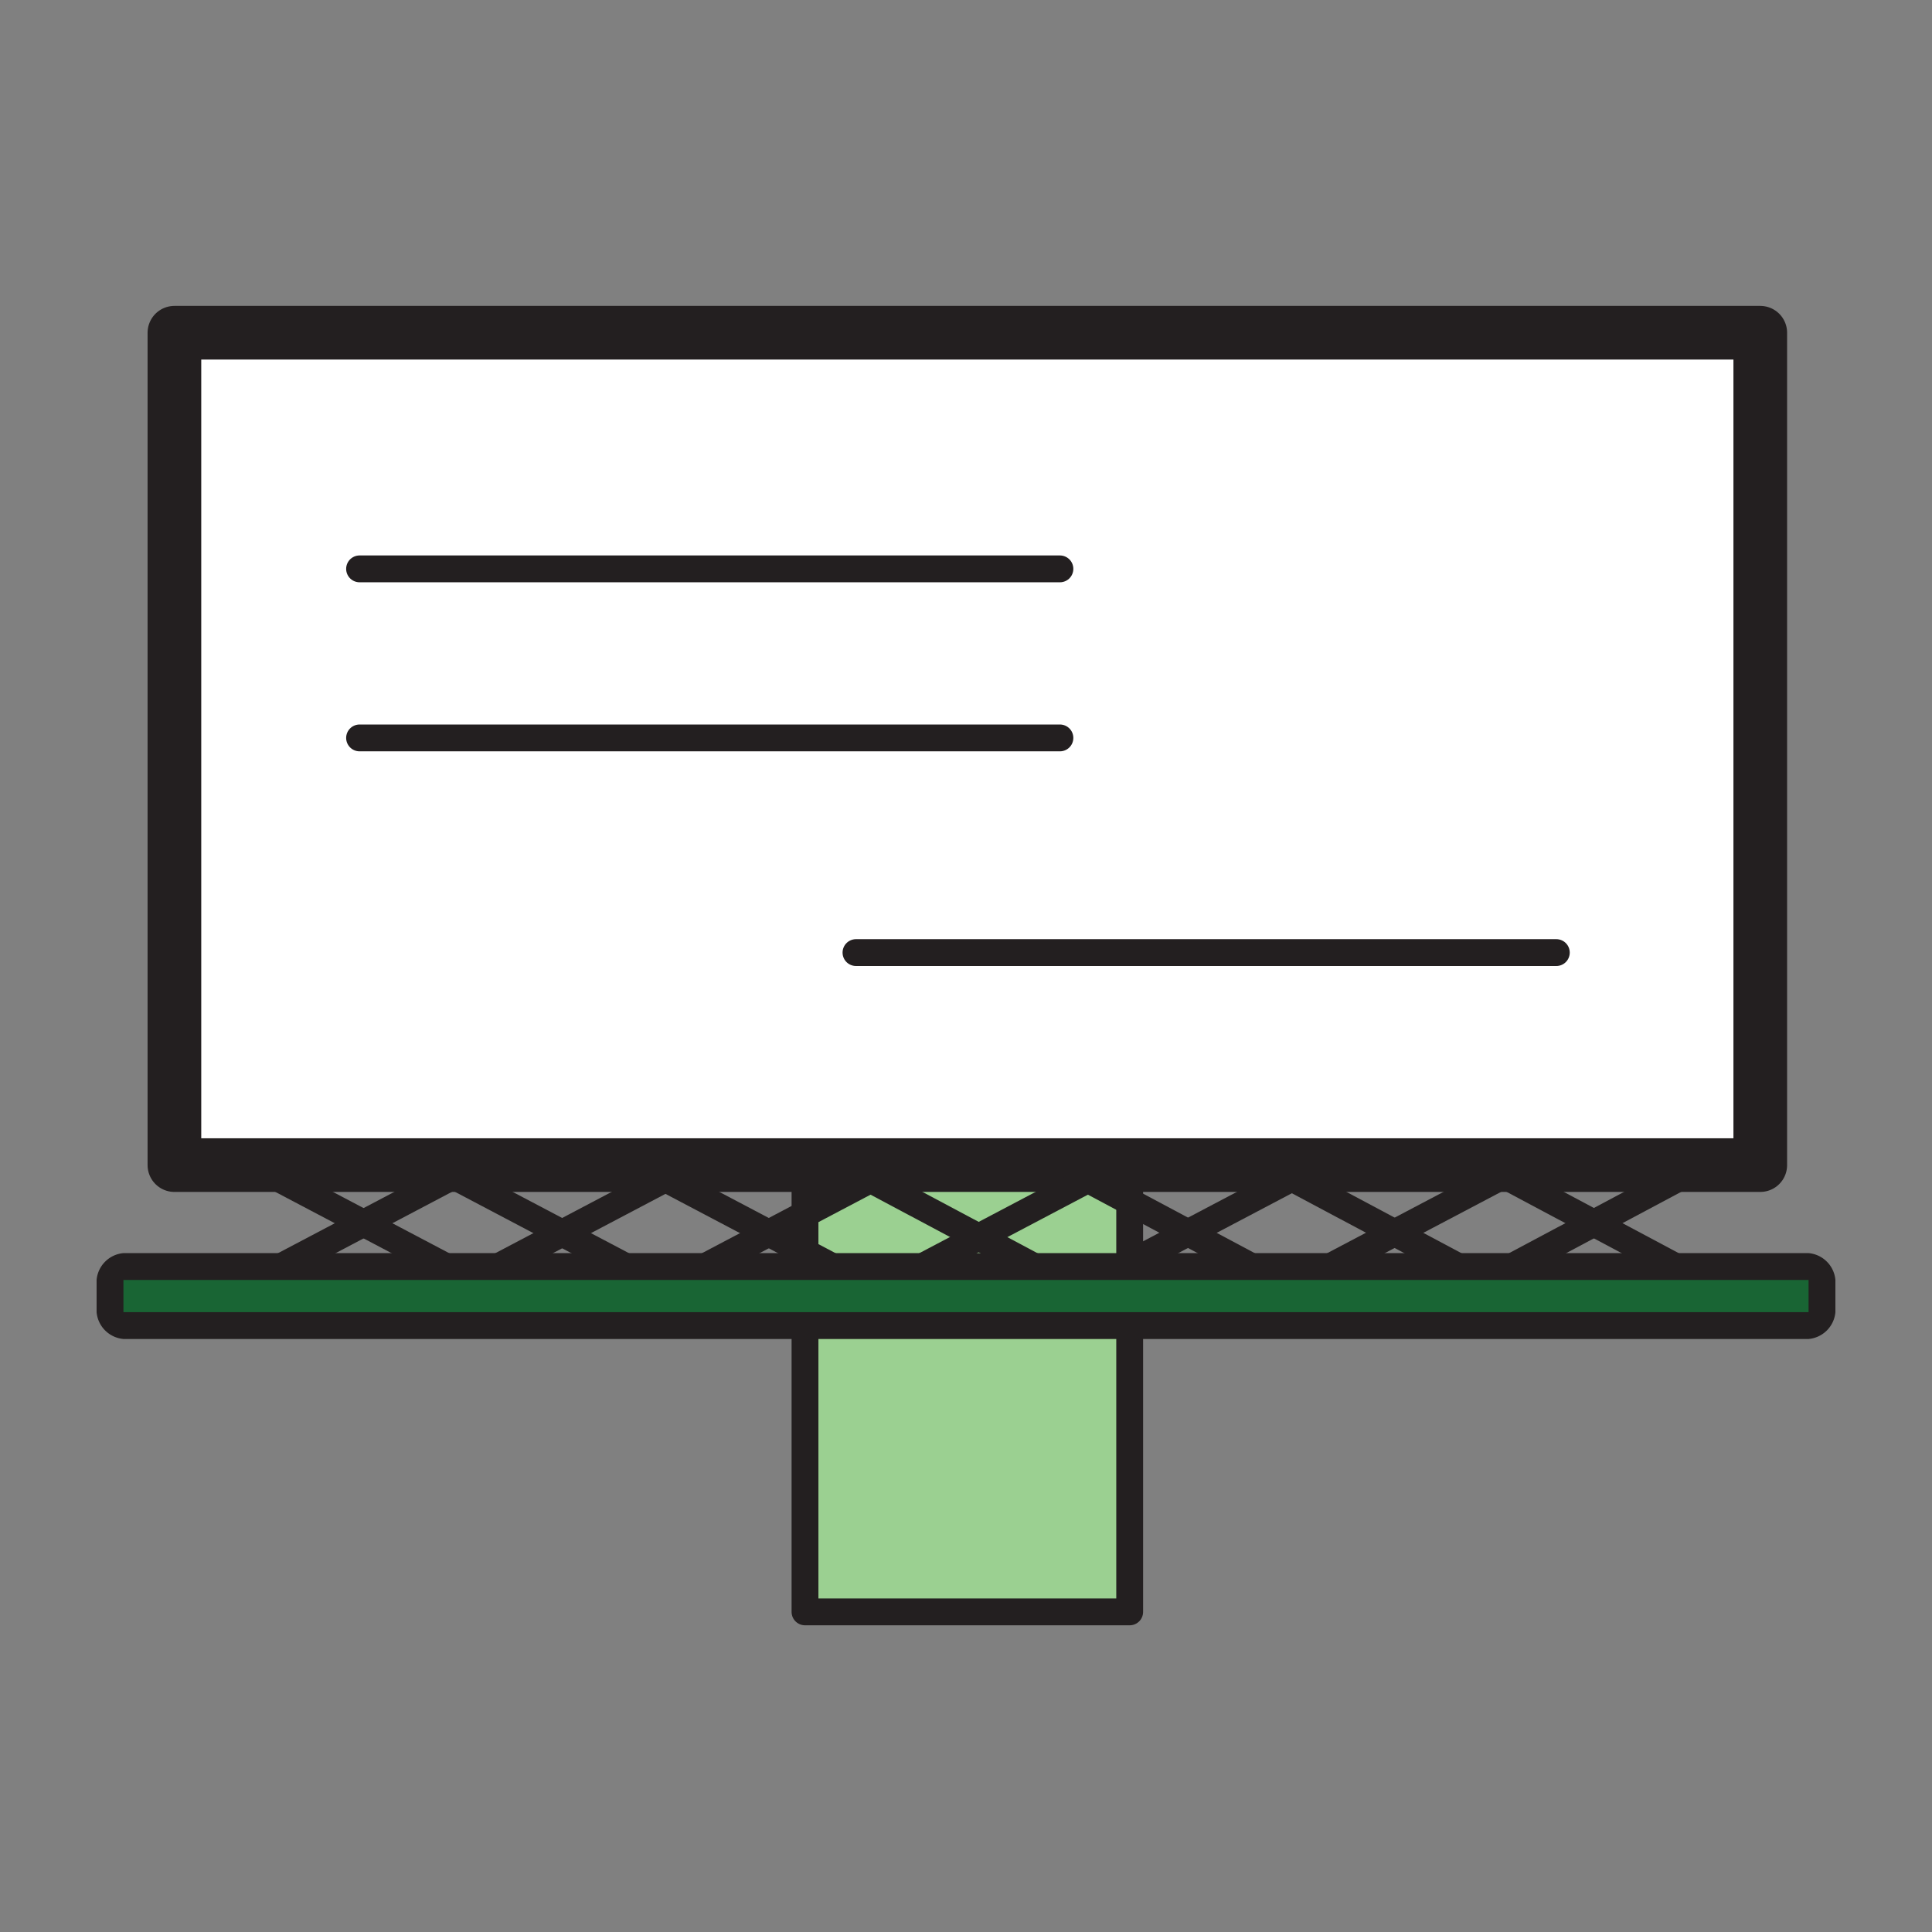 <svg xmlns="http://www.w3.org/2000/svg" width="96" height="96" viewBox="0 0 72 72"><rect x="0" y="0" width="72" height="72" fill="#808080" stroke="none"/><path fill="#9bd091" stroke="#231f20" stroke-linecap="round" stroke-linejoin="round" d="M30 43.4h12.1v16.67H30z"/><path fill="none" stroke="#231f20" stroke-linecap="round" stroke-linejoin="round" d="M9.4 43.4l9.3 4.9m-2.6-4.9l9.3 4.9m-1.6-4.9l9.3 4.9m-1.7-4.9l9.2 4.9m-1.1-4.9l9.2 4.9m-1.5-4.9l9.2 4.9m-1.1-4.9l9.2 4.9"/><path fill="#fff" stroke="#231f20" stroke-linecap="round" stroke-linejoin="round" stroke-width="2" d="M6.5 12.4h59.1v31.02H6.5z"/><path fill="none" stroke="#231f20" stroke-linecap="round" stroke-linejoin="round" d="M13.4 21.2h26.1m-26.1 6.3h26.1m-7.6 8H58m5.5 7.9l-9.2 4.9m2.5-4.9l-9.3 4.9m1.6-4.9l-9.3 4.9m1.8-4.9l-9.3 4.9m1.2-4.9l-9.3 4.9m1.6-4.9l-9.3 4.9m1.2-4.9l-9.3 4.9"/><rect width="63.8" height="2.15" x="4.1" y="47.2" fill="#196534" rx=".5"/><path fill="#231f20" d="M67.4 47.7v1.2H4.6v-1.2h62.8m0-1H4.6a1.1 1.1 0 0 0-1 1v1.2a1.1 1.1 0 0 0 1 1h62.8a1.1 1.1 0 0 0 1-1v-1.2a1.1 1.1 0 0 0-1-1z"/></svg>
